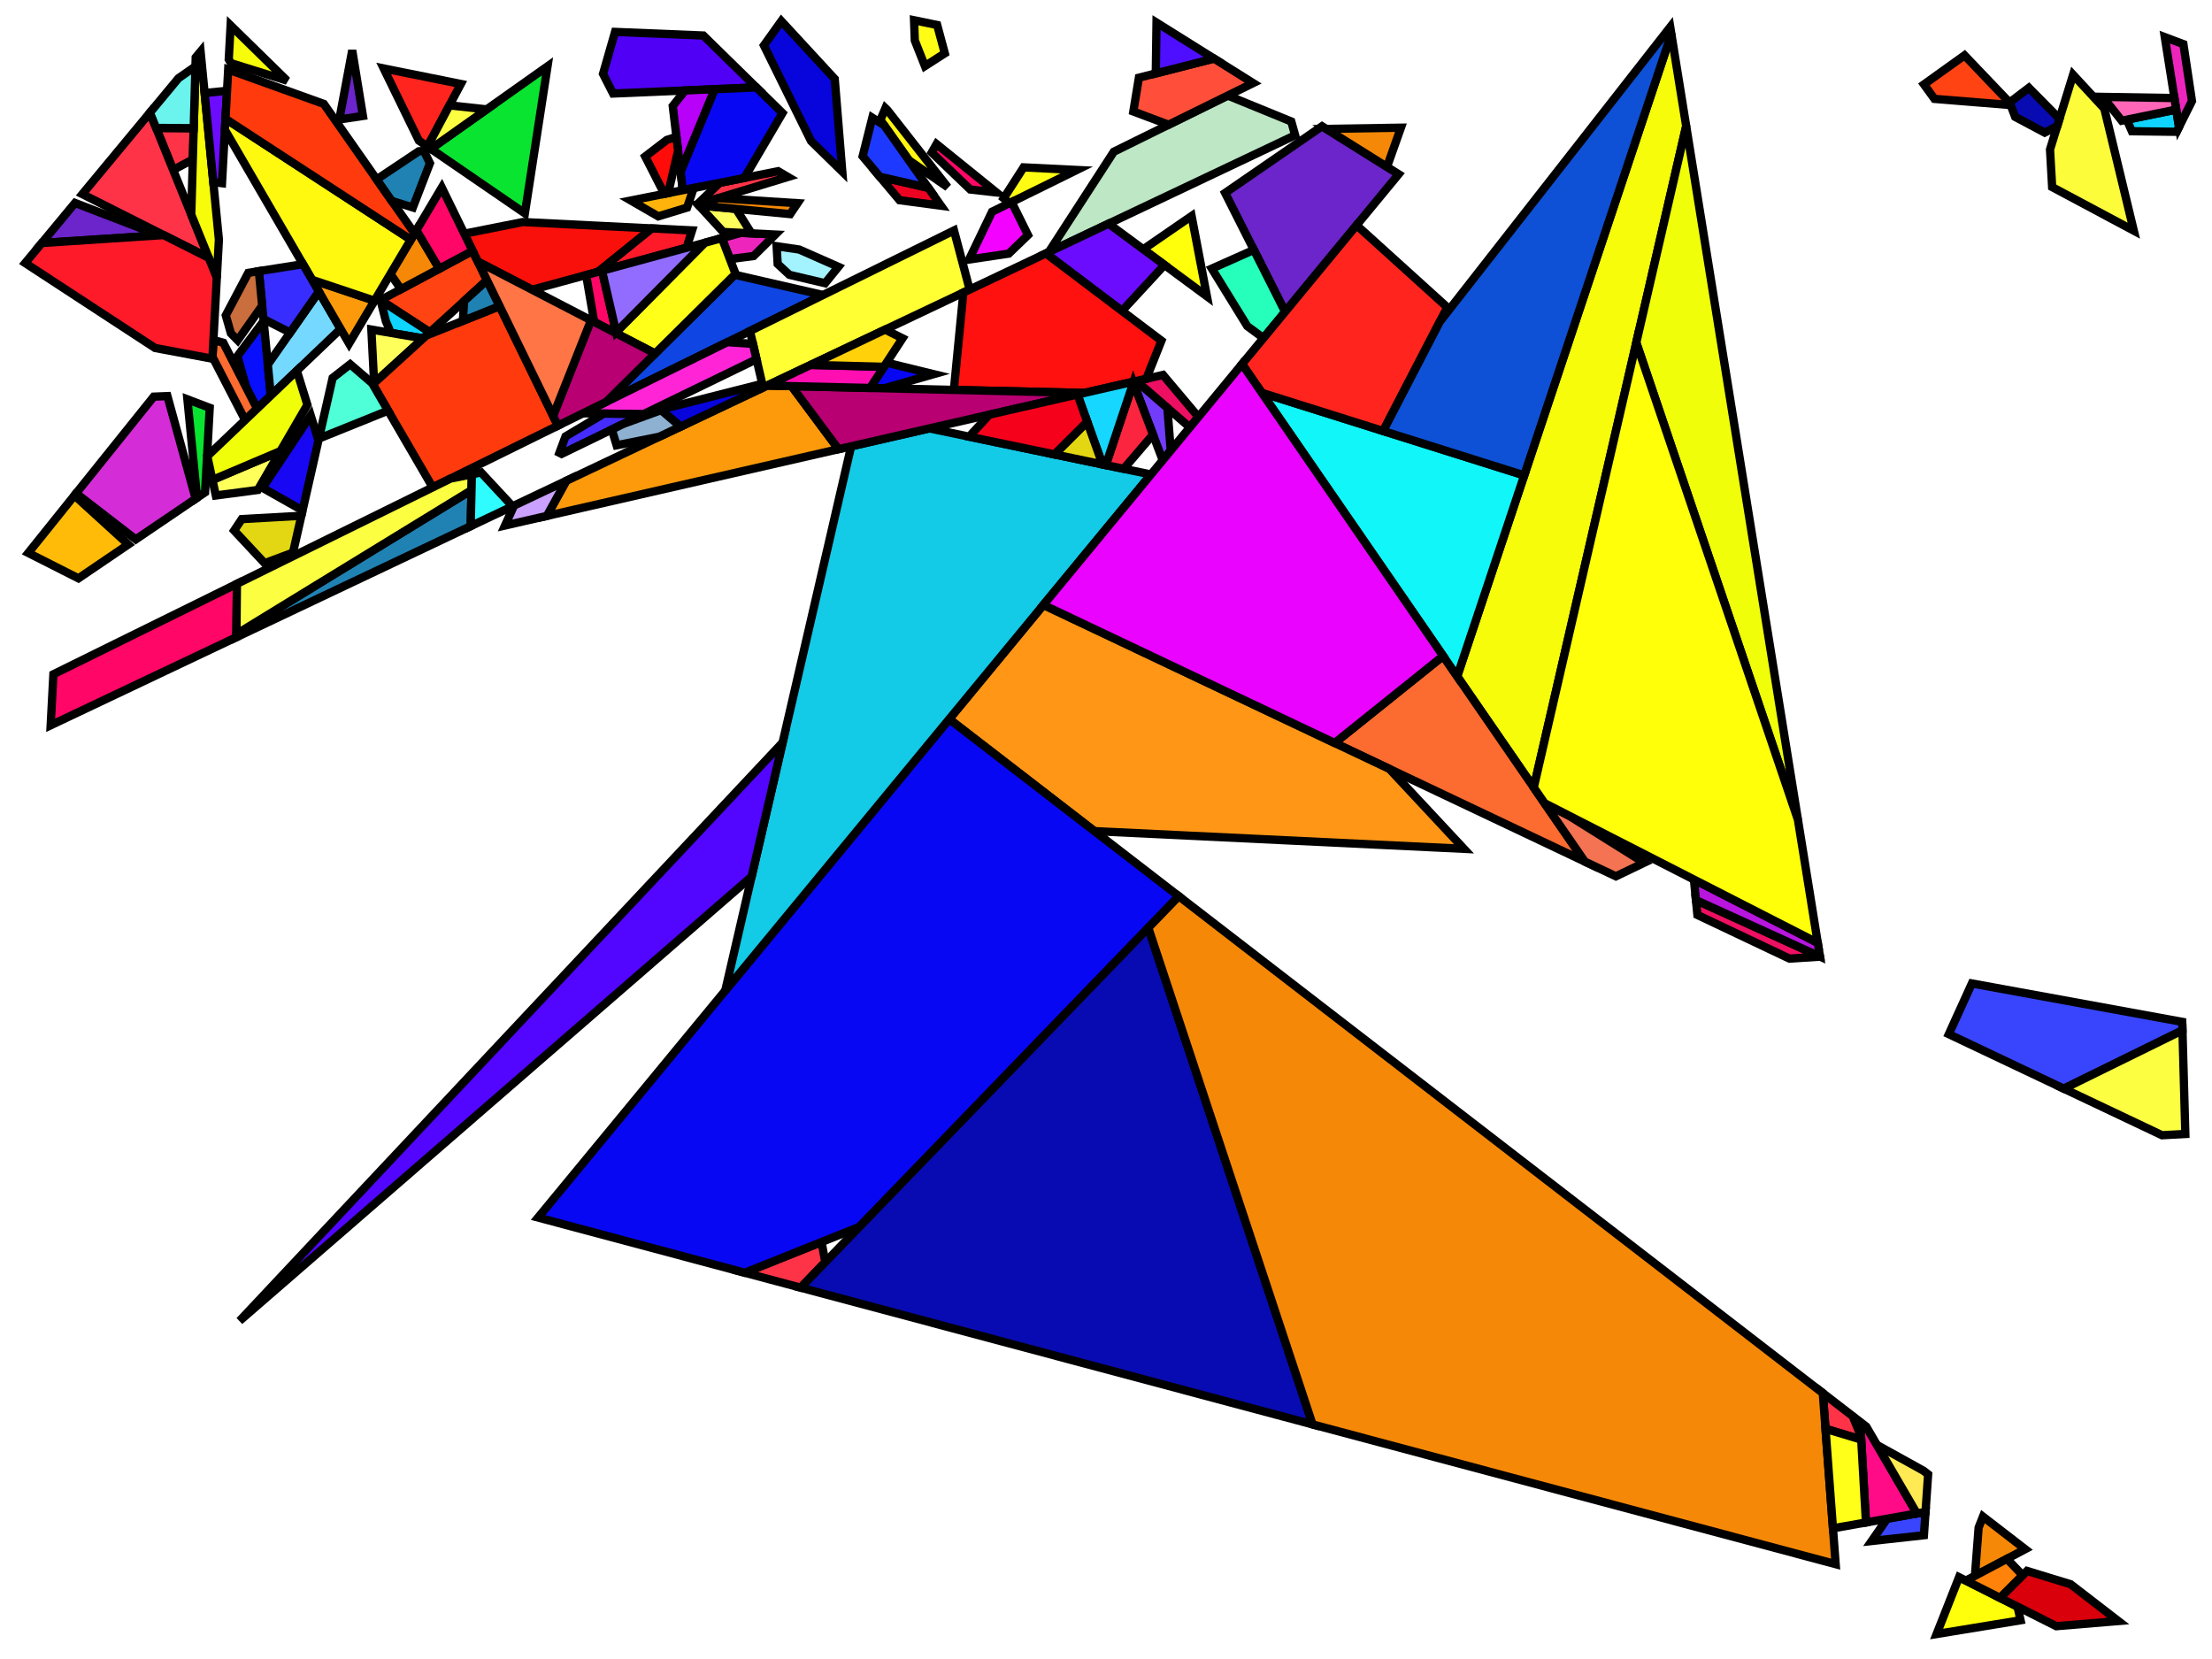 <?xml version="1.0" encoding="iso-8859-1" standalone="no"?>
<!DOCTYPE svg PUBLIC "-//W3C//DTD SVG 1.0//EN" "http://www.w3.org/TR/2001/REC-SVG-20010904/DTD/svg10.dtd">
<svg xmlns="http://www.w3.org/2000/svg" width="800" height="600">
<path style="fill:rgb(0, 0, 0);fill-opacity:0.0;fill-rule:evenodd;stroke:rgb(0, 0, 0);stroke-width:0.0;" d="M 0, 600 L 800, 600 L 800, 0 L 0, 0 z "/>
<path style="fill:rgb(107, 37, 202);fill-opacity:1.0;fill-rule:evenodd;stroke:rgb(0, 0, 0);stroke-width:3.0;" d="M 131.258, 41.936 L 122.717, 43.204 L 127.391, 18.201 z "/>
<path style="fill:rgb(107, 37, 202);fill-opacity:1.0;fill-rule:evenodd;stroke:rgb(0, 0, 0);stroke-width:3.0;" d="M 57.595, 85.116 L 15.125, 87.88 L 27.13, 73.403 z "/>
<path style="fill:rgb(107, 37, 202);fill-opacity:1.0;fill-rule:evenodd;stroke:rgb(0, 0, 0);stroke-width:3.0;" d="M 505.834, 62.997 L 464.778, 112.776 L 443.089, 69.776 L 478.138, 45.655 z "/>
<path style="fill:rgb(255, 255, 11);fill-opacity:1.0;fill-rule:evenodd;stroke:rgb(0, 0, 0);stroke-width:3.0;" d="M 729.677, 581.077 L 730.757, 585.993 L 700.409, 590.967 L 708.518, 570.412 z "/>
<path style="fill:rgb(255, 255, 11);fill-opacity:1.0;fill-rule:evenodd;stroke:rgb(0, 0, 0);stroke-width:3.0;" d="M 436.495, 107.164 L 413.473, 90.158 L 430.961, 78.122 z "/>
<path style="fill:rgb(81, 0, 246);fill-opacity:1.0;fill-rule:evenodd;stroke:rgb(0, 0, 0);stroke-width:3.0;" d="M 254.37, 12.843 L 273.532, 31.615 L 221.723, 33.824 L 218.094, 26.719 L 222.445, 11.541 z "/>
<path style="fill:rgb(7, 15, 252);fill-opacity:1.0;fill-rule:evenodd;stroke:rgb(0, 0, 0);stroke-width:3.0;" d="M 97.936, 143.06 L 92.975, 147.797 L 89.109, 140.25 L 85.853, 128.809 L 95.351, 116.116 z "/>
<path style="fill:rgb(255, 51, 72);fill-opacity:1.0;fill-rule:evenodd;stroke:rgb(0, 0, 0);stroke-width:3.0;" d="M 298.481, 456.465 L 289.56, 465.7 L 269.353, 460.302 L 297.121, 449.186 z "/>
<path style="fill:rgb(255, 51, 72);fill-opacity:1.0;fill-rule:evenodd;stroke:rgb(0, 0, 0);stroke-width:3.0;" d="M 70.056, 46.364 L 69.736, 57.663 L 62.621, 61.465 L 56.458, 46.26 z "/>
<path style="fill:rgb(255, 51, 72);fill-opacity:1.0;fill-rule:evenodd;stroke:rgb(0, 0, 0);stroke-width:3.0;" d="M 284.955, 64.004 L 252.079, 73.988 L 260.288, 66.124 L 281.408, 61.918 z "/>
<path style="fill:rgb(255, 51, 72);fill-opacity:1.0;fill-rule:evenodd;stroke:rgb(0, 0, 0);stroke-width:3.0;" d="M 670.04, 512.15 L 673.075, 519.508 L 673.14, 520.648 L 660.214, 516.749 L 659.243, 503.82 z "/>
<path style="fill:rgb(255, 51, 72);fill-opacity:1.0;fill-rule:evenodd;stroke:rgb(0, 0, 0);stroke-width:3.0;" d="M 75.511, 93.268 L 29.783, 70.204 L 54.22, 40.736 z "/>
<path style="fill:rgb(189, 231, 197);fill-opacity:1.0;fill-rule:evenodd;stroke:rgb(0, 0, 0);stroke-width:3.0;" d="M 467.012, 43.946 L 468.4, 48.911 L 379.314, 91.15 L 402.823, 54.875 L 444.046, 34.561 z "/>
<path style="fill:rgb(246, 252, 9);fill-opacity:1.0;fill-rule:evenodd;stroke:rgb(0, 0, 0);stroke-width:3.0;" d="M 609.837, 45.617 L 554.709, 284.815 L 527.018, 244.621 L 604.462, 12.251 z "/>
<path style="fill:rgb(246, 252, 9);fill-opacity:1.0;fill-rule:evenodd;stroke:rgb(0, 0, 0);stroke-width:3.0;" d="M 103.828, 29.173 L 83.525, 22.838 L 82.731, 21.494 L 83.404, 9.187 z "/>
<path style="fill:rgb(246, 252, 9);fill-opacity:1.0;fill-rule:evenodd;stroke:rgb(0, 0, 0);stroke-width:3.0;" d="M 79.168, 86.67 L 78.415, 100.434 L 69.169, 77.621 L 70.783, 20.764 L 72.542, 18.642 z "/>
<path style="fill:rgb(252, 107, 48);fill-opacity:1.0;fill-rule:evenodd;stroke:rgb(0, 0, 0);stroke-width:3.0;" d="M 573.163, 311.6 L 482.698, 268.711 L 521.936, 237.245 z "/>
<path style="fill:rgb(252, 107, 48);fill-opacity:1.0;fill-rule:evenodd;stroke:rgb(0, 0, 0);stroke-width:3.0;" d="M 80.766, 123.962 L 92.975, 147.797 L 89.29, 151.316 L 88.303, 151.246 L 76.849, 129.084 L 77.183, 122.964 z "/>
<path style="fill:rgb(24, 7, 243);fill-opacity:1.0;fill-rule:evenodd;stroke:rgb(0, 0, 0);stroke-width:3.0;" d="M 115.169, 159.295 L 109.426, 184.606 L 94.956, 176.434 L 112.367, 150.26 z "/>
<path style="fill:rgb(37, 255, 187);fill-opacity:1.0;fill-rule:evenodd;stroke:rgb(0, 0, 0);stroke-width:3.0;" d="M 464.778, 112.776 L 456.947, 122.271 L 451.097, 117.95 L 438.272, 97.137 L 453.476, 90.37 z "/>
<path style="fill:rgb(252, 252, 58);fill-opacity:1.0;fill-rule:evenodd;stroke:rgb(0, 0, 0);stroke-width:3.0;" d="M 761.059, 39.278 L 771.722, 83.429 L 742.187, 67.657 L 741.417, 54.063 L 749.756, 27.04 z "/>
<path style="fill:rgb(15, 69, 226);fill-opacity:1.0;fill-rule:evenodd;stroke:rgb(0, 0, 0);stroke-width:3.0;" d="M 297.657, 106.697 L 219.29, 145.314 L 265.711, 99.362 z "/>
<path style="fill:rgb(9, 228, 48);fill-opacity:1.0;fill-rule:evenodd;stroke:rgb(0, 0, 0);stroke-width:3.0;" d="M 75.842, 147.495 L 74.172, 178.057 L 71.274, 180.025 L 67.777, 144.428 z "/>
<path style="fill:rgb(9, 228, 48);fill-opacity:1.0;fill-rule:evenodd;stroke:rgb(0, 0, 0);stroke-width:3.0;" d="M 189.826, 77.157 L 155.839, 53.836 L 198.016, 23.989 z "/>
<path style="fill:rgb(117, 217, 255);fill-opacity:1.0;fill-rule:evenodd;stroke:rgb(0, 0, 0);stroke-width:3.0;" d="M 123.182, 118.953 L 97.936, 143.06 L 96.86, 131.841 L 115.324, 105.433 z "/>
<path style="fill:rgb(255, 67, 19);fill-opacity:1.0;fill-rule:evenodd;stroke:rgb(0, 0, 0);stroke-width:3.0;" d="M 726.847, 37.145 L 727.172, 37.992 L 699.619, 35.761 L 695.825, 30.527 L 710.497, 20.013 z "/>
<path style="fill:rgb(255, 67, 19);fill-opacity:1.0;fill-rule:evenodd;stroke:rgb(0, 0, 0);stroke-width:3.0;" d="M 176.125, 101.353 L 155.462, 120.177 L 137.606, 108.554 L 170.935, 90.712 z "/>
<path style="fill:rgb(14, 212, 255);fill-opacity:1.0;fill-rule:evenodd;stroke:rgb(0, 0, 0);stroke-width:3.0;" d="M 155.462, 120.177 L 153.03, 122.393 L 141.363, 120.4 L 139.57, 116.222 L 137.64, 108.576 z "/>
<path style="fill:rgb(14, 212, 255);fill-opacity:1.0;fill-rule:evenodd;stroke:rgb(0, 0, 0);stroke-width:3.0;" d="M 788.066, 45.93 L 787.198, 47.667 L 771.015, 47.462 L 769.177, 43.282 L 787.069, 39.624 z "/>
<path style="fill:rgb(237, 15, 97);fill-opacity:1.0;fill-rule:evenodd;stroke:rgb(0, 0, 0);stroke-width:3.0;" d="M 658.22, 345.951 L 658.226, 345.988 L 647.187, 346.694 L 613.891, 330.909 L 613.362, 325.532 z "/>
<path style="fill:rgb(237, 15, 97);fill-opacity:1.0;fill-rule:evenodd;stroke:rgb(0, 0, 0);stroke-width:3.0;" d="M 433.419, 150.797 L 430.32, 154.555 L 410.94, 137.809 L 420.613, 135.595 z "/>
<path style="fill:rgb(252, 154, 11);fill-opacity:1.0;fill-rule:evenodd;stroke:rgb(0, 0, 0);stroke-width:3.0;" d="M 286.296, 139.654 L 303.256, 162.451 L 197.771, 186.59 L 204.805, 173.891 L 277.451, 139.447 z "/>
<path style="fill:rgb(252, 154, 11);fill-opacity:1.0;fill-rule:evenodd;stroke:rgb(0, 0, 0);stroke-width:3.0;" d="M 135.448, 108.76 L 126.251, 124.234 L 112.863, 101.199 z "/>
<path style="fill:rgb(255, 255, 52);fill-opacity:1.0;fill-rule:evenodd;stroke:rgb(0, 0, 0);stroke-width:3.0;" d="M 350.692, 104.721 L 275.99, 140.139 L 271.23, 119.719 L 345.025, 83.356 z "/>
<path style="fill:rgb(255, 150, 22);fill-opacity:1.0;fill-rule:evenodd;stroke:rgb(0, 0, 0);stroke-width:3.0;" d="M 502.514, 278.105 L 529.463, 306.99 L 395.818, 300.592 L 343.293, 260.071 L 377.358, 218.769 z "/>
<path style="fill:rgb(237, 37, 189);fill-opacity:1.0;fill-rule:evenodd;stroke:rgb(0, 0, 0);stroke-width:3.0;" d="M 280.394, 84.828 L 272.55, 92.592 L 263.98, 93.695 L 261.08, 86.118 L 268.072, 84.217 z "/>
<path style="fill:rgb(237, 37, 189);fill-opacity:1.0;fill-rule:evenodd;stroke:rgb(0, 0, 0);stroke-width:3.0;" d="M 789.657, 15.969 L 792.755, 36.549 L 788.066, 45.93 L 782.928, 13.429 z "/>
<path style="fill:rgb(56, 69, 252);fill-opacity:1.0;fill-rule:evenodd;stroke:rgb(0, 0, 0);stroke-width:3.0;" d="M 789.233, 369.571 L 789.318, 372.634 L 746.399, 393.731 L 704.819, 374.018 L 713.155, 355.676 z "/>
<path style="fill:rgb(56, 69, 252);fill-opacity:1.0;fill-rule:evenodd;stroke:rgb(0, 0, 0);stroke-width:3.0;" d="M 695.811, 555.237 L 676.923, 557.322 L 682.501, 549.268 L 696.394, 546.805 z "/>
<path style="fill:rgb(108, 12, 255);fill-opacity:1.0;fill-rule:evenodd;stroke:rgb(0, 0, 0);stroke-width:3.0;" d="M 80.284, 66.26 L 77.143, 65.878 L 74.002, 33.636 L 82.111, 32.833 z "/>
<path style="fill:rgb(108, 12, 255);fill-opacity:1.0;fill-rule:evenodd;stroke:rgb(0, 0, 0);stroke-width:3.0;" d="M 421.143, 95.824 L 405.787, 112.451 L 378.258, 91.651 L 400.937, 80.898 z "/>
<path style="fill:rgb(8, 7, 243);fill-opacity:1.0;fill-rule:evenodd;stroke:rgb(0, 0, 0);stroke-width:3.0;" d="M 282.998, 40.889 L 269.206, 64.348 L 246.949, 68.781 L 246.146, 62.067 L 258.466, 32.258 L 273.532, 31.615 z "/>
<path style="fill:rgb(8, 7, 243);fill-opacity:1.0;fill-rule:evenodd;stroke:rgb(0, 0, 0);stroke-width:3.0;" d="M 337.672, 135.323 L 319.747, 140.435 L 314.679, 140.316 L 320.65, 131.166 z "/>
<path style="fill:rgb(8, 7, 243);fill-opacity:1.0;fill-rule:evenodd;stroke:rgb(0, 0, 0);stroke-width:3.0;" d="M 426.323, 324.126 L 310.805, 443.707 L 269.353, 460.302 L 194.615, 440.336 L 343.293, 260.071 z "/>
<path style="fill:rgb(8, 4, 220);fill-opacity:1.0;fill-rule:evenodd;stroke:rgb(0, 0, 0);stroke-width:3.0;" d="M 274.775, 140.716 L 246.132, 154.296 L 239.085, 148.33 L 241.172, 147.569 L 273.64, 139.323 z "/>
<path style="fill:rgb(8, 4, 220);fill-opacity:1.0;fill-rule:evenodd;stroke:rgb(0, 0, 0);stroke-width:3.0;" d="M 301.894, 28.555 L 304.626, 62.077 L 293.319, 50.999 L 276.277, 16.426 L 282.583, 7.625 z "/>
<path style="fill:rgb(8, 11, 177);fill-opacity:1.0;fill-rule:evenodd;stroke:rgb(0, 0, 0);stroke-width:3.0;" d="M 474.702, 515.16 L 289.56, 465.7 L 415.293, 335.544 z "/>
<path style="fill:rgb(8, 11, 177);fill-opacity:1.0;fill-rule:evenodd;stroke:rgb(0, 0, 0);stroke-width:3.0;" d="M 744.843, 42.962 L 744.011, 45.658 L 739.482, 47.959 L 728.814, 42.276 L 726.808, 37.044 L 733.762, 31.758 z "/>
<path style="fill:rgb(255, 255, 92);fill-opacity:1.0;fill-rule:evenodd;stroke:rgb(0, 0, 0);stroke-width:3.0;" d="M 153.03, 122.393 L 135.308, 138.537 L 134.313, 119.195 z "/>
<path style="fill:rgb(255, 255, 92);fill-opacity:1.0;fill-rule:evenodd;stroke:rgb(0, 0, 0);stroke-width:3.0;" d="M 93.247, 177.198 L 78.056, 179.192 L 76.832, 173.574 L 101.429, 163.139 z "/>
<path style="fill:rgb(255, 255, 92);fill-opacity:1.0;fill-rule:evenodd;stroke:rgb(0, 0, 0);stroke-width:3.0;" d="M 266.194, 75.554 L 271.767, 84.4 L 261.556, 83.894 L 252.735, 74.268 z "/>
<path style="fill:rgb(114, 60, 252);fill-opacity:1.0;fill-rule:evenodd;stroke:rgb(0, 0, 0);stroke-width:3.0;" d="M 422.199, 147.538 L 423.416, 162.925 L 420.509, 166.45 L 409.769, 138.077 L 410.94, 137.809 z "/>
<path style="fill:rgb(255, 17, 16);fill-opacity:1.0;fill-rule:evenodd;stroke:rgb(0, 0, 0);stroke-width:3.0;" d="M 420.045, 123.223 L 414.569, 136.978 L 392.083, 142.124 L 344.977, 141.024 L 348.418, 105.799 L 378.258, 91.651 z "/>
<path style="fill:rgb(237, 2, 34);fill-opacity:1.0;fill-rule:evenodd;stroke:rgb(0, 0, 0);stroke-width:3.0;" d="M 335.752, 67.937 L 340.312, 74.391 L 325.336, 72.405 L 318.206, 63.919 z "/>
<path style="fill:rgb(255, 246, 17);fill-opacity:1.0;fill-rule:evenodd;stroke:rgb(0, 0, 0);stroke-width:3.0;" d="M 320.965, 39.845 L 342.768, 67.716 L 328.69, 57.943 L 318.407, 43.39 L 320.212, 39.124 z "/>
<path style="fill:rgb(249, 16, 11);fill-opacity:1.0;fill-rule:evenodd;stroke:rgb(0, 0, 0);stroke-width:3.0;" d="M 235.749, 82.614 L 216.358, 98.283 L 192.439, 104.789 L 172.848, 94.634 L 167.916, 84.522 L 189.104, 80.302 z "/>
<path style="fill:rgb(246, 136, 7);fill-opacity:1.0;fill-rule:evenodd;stroke:rgb(0, 0, 0);stroke-width:3.0;" d="M 158.85, 97.181 L 145.011, 104.59 L 141.202, 99.079 L 150.6, 83.269 z "/>
<path style="fill:rgb(246, 136, 7);fill-opacity:1.0;fill-rule:evenodd;stroke:rgb(0, 0, 0);stroke-width:3.0;" d="M 732.43, 560.282 L 714.259, 569.912 L 715.596, 552.473 L 717.162, 548.504 z "/>
<path style="fill:rgb(246, 136, 7);fill-opacity:1.0;fill-rule:evenodd;stroke:rgb(0, 0, 0);stroke-width:3.0;" d="M 288.434, 73.485 L 285.777, 77.426 L 252.735, 74.268 L 252.392, 73.893 L 259.712, 71.67 z "/>
<path style="fill:rgb(246, 136, 7);fill-opacity:1.0;fill-rule:evenodd;stroke:rgb(0, 0, 0);stroke-width:3.0;" d="M 659.243, 503.82 L 663.891, 565.701 L 474.702, 515.16 L 415.293, 335.544 L 426.323, 324.126 z "/>
<path style="fill:rgb(246, 136, 7);fill-opacity:1.0;fill-rule:evenodd;stroke:rgb(0, 0, 0);stroke-width:3.0;" d="M 501.624, 60.36 L 479.678, 46.62 L 506.663, 46.182 z "/>
<path style="fill:rgb(212, 45, 215);fill-opacity:1.0;fill-rule:evenodd;stroke:rgb(0, 0, 0);stroke-width:3.0;" d="M 70.768, 180.368 L 49.1, 195.083 L 27.525, 178.426 L 55.596, 143.456 L 60.549, 143.257 z "/>
<path style="fill:rgb(255, 11, 136);fill-opacity:1.0;fill-rule:evenodd;stroke:rgb(0, 0, 0);stroke-width:3.0;" d="M 674.963, 515.948 L 693.254, 547.361 L 674.853, 550.624 L 672.775, 514.26 z "/>
<path style="fill:rgb(255, 252, 21);fill-opacity:1.0;fill-rule:evenodd;stroke:rgb(0, 0, 0);stroke-width:3.0;" d="M 338.944, 9.047 L 341.703, 19.283 L 334.51, 23.901 L 330.852, 14.644 L 330.581, 7.323 z "/>
<path style="fill:rgb(184, 21, 223);fill-opacity:1.0;fill-rule:evenodd;stroke:rgb(0, 0, 0);stroke-width:3.0;" d="M 657.424, 341.008 L 658.22, 345.951 L 613.362, 325.532 L 612.631, 318.103 z "/>
<path style="fill:rgb(255, 255, 25);fill-opacity:1.0;fill-rule:evenodd;stroke:rgb(0, 0, 0);stroke-width:3.0;" d="M 266.028, 99.048 L 236.931, 127.851 L 222.565, 120.404 L 254.866, 87.809 L 261.08, 86.118 z "/>
<path style="fill:rgb(255, 255, 25);fill-opacity:1.0;fill-rule:evenodd;stroke:rgb(0, 0, 0);stroke-width:3.0;" d="M 673.14, 520.648 L 674.853, 550.624 L 662.917, 552.74 L 660.214, 516.749 z "/>
<path style="fill:rgb(255, 234, 83);fill-opacity:1.0;fill-rule:evenodd;stroke:rgb(0, 0, 0);stroke-width:3.0;" d="M 695.655, 531.912 L 697.334, 533.207 L 696.394, 546.805 L 693.254, 547.361 L 678.826, 522.582 z "/>
<path style="fill:rgb(255, 187, 8);fill-opacity:1.0;fill-rule:evenodd;stroke:rgb(0, 0, 0);stroke-width:3.0;" d="M 46.401, 196.916 L 28.367, 209.162 L 10.226, 199.977 L 26.927, 179.172 z "/>
<path style="fill:rgb(255, 249, 15);fill-opacity:1.0;fill-rule:evenodd;stroke:rgb(0, 0, 0);stroke-width:3.0;" d="M 148.577, 86.673 L 135.448, 108.76 L 112.863, 101.199 L 81.339, 46.957 L 81.556, 42.979 z "/>
<path style="fill:rgb(255, 59, 13);fill-opacity:1.0;fill-rule:evenodd;stroke:rgb(0, 0, 0);stroke-width:3.0;" d="M 201.775, 153.944 L 156.488, 176.26 L 134.821, 138.98 L 154.186, 121.339 L 180.688, 110.708 z "/>
<path style="fill:rgb(255, 59, 13);fill-opacity:1.0;fill-rule:evenodd;stroke:rgb(0, 0, 0);stroke-width:3.0;" d="M 117.119, 37.585 L 149.919, 84.414 L 148.577, 86.673 L 81.556, 42.979 L 82.531, 25.155 z "/>
<path style="fill:rgb(255, 37, 215);fill-opacity:1.0;fill-rule:evenodd;stroke:rgb(0, 0, 0);stroke-width:3.0;" d="M 272.316, 124.377 L 273.609, 129.923 L 232.629, 149.821 L 210.878, 149.459 L 263.072, 123.739 z "/>
<path style="fill:rgb(184, 1, 249);fill-opacity:1.0;fill-rule:evenodd;stroke:rgb(0, 0, 0);stroke-width:3.0;" d="M 246.146, 62.067 L 243.31, 38.336 L 247.8, 32.712 L 258.466, 32.258 z "/>
<path style="fill:rgb(107, 243, 237);fill-opacity:1.0;fill-rule:evenodd;stroke:rgb(0, 0, 0);stroke-width:3.0;" d="M 70.056, 46.364 L 56.458, 46.26 L 54.22, 40.736 L 64.542, 28.289 L 70.69, 24.019 z "/>
<path style="fill:rgb(55, 45, 255);fill-opacity:1.0;fill-rule:evenodd;stroke:rgb(0, 0, 0);stroke-width:3.0;" d="M 115.324, 105.433 L 104.945, 120.278 L 95.28, 115.377 L 93.62, 98.071 L 109.574, 95.538 z "/>
<path style="fill:rgb(240, 255, 9);fill-opacity:1.0;fill-rule:evenodd;stroke:rgb(0, 0, 0);stroke-width:3.0;" d="M 650.253, 296.497 L 591.789, 123.927 L 609.837, 45.617 z "/>
<path style="fill:rgb(240, 255, 9);fill-opacity:1.0;fill-rule:evenodd;stroke:rgb(0, 0, 0);stroke-width:3.0;" d="M 111.17, 146.4 L 101.429, 163.139 L 76.832, 173.574 L 74.964, 164.996 L 107.347, 134.073 z "/>
<path style="fill:rgb(19, 202, 231);fill-opacity:1.0;fill-rule:evenodd;stroke:rgb(0, 0, 0);stroke-width:3.0;" d="M 416.259, 171.603 L 262.297, 358.275 L 307.827, 161.405 L 336.119, 154.931 z "/>
<path style="fill:rgb(255, 102, 184);fill-opacity:1.0;fill-rule:evenodd;stroke:rgb(0, 0, 0);stroke-width:3.0;" d="M 786.411, 35.461 L 787.069, 39.624 L 767.345, 43.656 L 760.535, 35.038 z "/>
<path style="fill:rgb(16, 246, 249);fill-opacity:1.0;fill-rule:evenodd;stroke:rgb(0, 0, 0);stroke-width:3.0;" d="M 551.247, 171.922 L 527.018, 244.621 L 456.364, 142.069 z "/>
<path style="fill:rgb(243, 115, 82);fill-opacity:1.0;fill-rule:evenodd;stroke:rgb(0, 0, 0);stroke-width:3.0;" d="M 567.214, 294.879 L 594.629, 312.025 L 584.409, 316.931 L 573.163, 311.6 L 558.613, 290.481 z "/>
<path style="fill:rgb(255, 6, 103);fill-opacity:1.0;fill-rule:evenodd;stroke:rgb(0, 0, 0);stroke-width:3.0;" d="M 85.49, 230.462 L 18.326, 262.307 L 19.313, 243.855 L 85.69, 211.147 z "/>
<path style="fill:rgb(255, 6, 103);fill-opacity:1.0;fill-rule:evenodd;stroke:rgb(0, 0, 0);stroke-width:3.0;" d="M 360.364, 69.605 L 350.919, 68.538 L 336.968, 55.175 L 338.714, 52.119 z "/>
<path style="fill:rgb(255, 6, 103);fill-opacity:1.0;fill-rule:evenodd;stroke:rgb(0, 0, 0);stroke-width:3.0;" d="M 222.833, 120.133 L 222.565, 120.404 L 214.898, 116.43 L 211.982, 99.473 L 217.725, 97.911 z "/>
<path style="fill:rgb(255, 6, 103);fill-opacity:1.0;fill-rule:evenodd;stroke:rgb(0, 0, 0);stroke-width:3.0;" d="M 170.935, 90.712 L 158.85, 97.181 L 150.6, 83.269 L 159.776, 67.832 z "/>
<path style="fill:rgb(255, 255, 10);fill-opacity:1.0;fill-rule:evenodd;stroke:rgb(0, 0, 0);stroke-width:3.0;" d="M 650.253, 296.497 L 657.424, 341.008 L 558.613, 290.481 L 554.709, 284.815 L 591.789, 123.927 z "/>
<path style="fill:rgb(255, 252, 20);fill-opacity:1.0;fill-rule:evenodd;stroke:rgb(0, 0, 0);stroke-width:3.0;" d="M 389.435, 61.472 L 365.126, 73.451 L 362.993, 71.728 L 370.187, 60.534 z "/>
<path style="fill:rgb(32, 130, 179);fill-opacity:1.0;fill-rule:evenodd;stroke:rgb(0, 0, 0);stroke-width:3.0;" d="M 155.487, 59.039 L 149.313, 75.033 L 141.69, 72.665 L 136.237, 64.879 L 151.44, 54.723 L 153.3, 54.554 z "/>
<path style="fill:rgb(32, 130, 179);fill-opacity:1.0;fill-rule:evenodd;stroke:rgb(0, 0, 0);stroke-width:3.0;" d="M 170.223, 190.287 L 85.49, 230.462 L 85.502, 229.328 L 170.526, 177.264 z "/>
<path style="fill:rgb(32, 130, 179);fill-opacity:1.0;fill-rule:evenodd;stroke:rgb(0, 0, 0);stroke-width:3.0;" d="M 180.688, 110.708 L 167.404, 116.037 L 167.842, 108.899 L 176.125, 101.353 z "/>
<path style="fill:rgb(255, 37, 30);fill-opacity:1.0;fill-rule:evenodd;stroke:rgb(0, 0, 0);stroke-width:3.0;" d="M 166.665, 30.366 L 154.613, 52.995 L 151.497, 50.857 L 138.769, 24.76 z "/>
<path style="fill:rgb(255, 37, 30);fill-opacity:1.0;fill-rule:evenodd;stroke:rgb(0, 0, 0);stroke-width:3.0;" d="M 523.431, 111.138 L 500.242, 155.874 L 456.364, 142.069 L 449.197, 131.667 L 490.619, 81.445 z "/>
<path style="fill:rgb(252, 37, 64);fill-opacity:1.0;fill-rule:evenodd;stroke:rgb(0, 0, 0);stroke-width:3.0;" d="M 416.996, 157.17 L 406.404, 169.553 L 399.933, 168.207 L 409.884, 138.379 z "/>
<path style="fill:rgb(21, 215, 255);fill-opacity:1.0;fill-rule:evenodd;stroke:rgb(0, 0, 0);stroke-width:3.0;" d="M 409.884, 138.379 L 399.933, 168.207 L 398.732, 167.957 L 389.684, 142.673 L 409.769, 138.077 z "/>
<path style="fill:rgb(29, 57, 255);fill-opacity:1.0;fill-rule:evenodd;stroke:rgb(0, 0, 0);stroke-width:3.0;" d="M 319.751, 45.292 L 335.752, 67.937 L 318.206, 63.919 L 311.986, 56.515 L 315.486, 42.586 z "/>
<path style="fill:rgb(184, 0, 114);fill-opacity:1.0;fill-rule:evenodd;stroke:rgb(0, 0, 0);stroke-width:3.0;" d="M 236.931, 127.851 L 219.29, 145.314 L 201.775, 153.944 L 200.043, 150.395 L 213.741, 115.831 z "/>
<path style="fill:rgb(184, 0, 114);fill-opacity:1.0;fill-rule:evenodd;stroke:rgb(0, 0, 0);stroke-width:3.0;" d="M 392.083, 142.124 L 303.256, 162.451 L 286.296, 139.654 z "/>
<path style="fill:rgb(82, 5, 255);fill-opacity:1.0;fill-rule:evenodd;stroke:rgb(0, 0, 0);stroke-width:3.0;" d="M 271.834, 317.036 L 86.642, 477.72 L 283.049, 268.542 z "/>
<path style="fill:rgb(79, 255, 215);fill-opacity:1.0;fill-rule:evenodd;stroke:rgb(0, 0, 0);stroke-width:3.0;" d="M 134.578, 138.562 L 140.36, 148.51 L 115.324, 158.613 L 120.298, 136.688 L 126.635, 131.733 z "/>
<path style="fill:rgb(69, 44, 255);fill-opacity:1.0;fill-rule:evenodd;stroke:rgb(0, 0, 0);stroke-width:3.0;" d="M 232.629, 149.821 L 203.107, 164.156 L 202.326, 163.762 L 204.535, 157.837 L 218.38, 149.584 z "/>
<path style="fill:rgb(142, 177, 209);fill-opacity:1.0;fill-rule:evenodd;stroke:rgb(0, 0, 0);stroke-width:3.0;" d="M 246.132, 154.296 L 238.412, 157.957 L 223.009, 161.043 L 221.265, 155.339 L 225.491, 153.287 L 239.085, 148.33 z "/>
<path style="fill:rgb(243, 2, 255);fill-opacity:1.0;fill-rule:evenodd;stroke:rgb(0, 0, 0);stroke-width:3.0;" d="M 371.779, 85.021 L 364.828, 91.724 L 350.48, 93.856 L 358.799, 76.568 L 365.867, 73.085 z "/>
<path style="fill:rgb(255, 117, 70);fill-opacity:1.0;fill-rule:evenodd;stroke:rgb(0, 0, 0);stroke-width:3.0;" d="M 213.741, 115.831 L 200.043, 150.395 L 172.848, 94.634 z "/>
<path style="fill:rgb(255, 130, 10);fill-opacity:1.0;fill-rule:evenodd;stroke:rgb(0, 0, 0);stroke-width:3.0;" d="M 731.531, 569.735 L 723.389, 577.907 L 710.977, 571.652 L 725.848, 563.771 z "/>
<path style="fill:rgb(252, 255, 65);fill-opacity:1.0;fill-rule:evenodd;stroke:rgb(0, 0, 0);stroke-width:3.0;" d="M 176.002, 39.567 L 155.839, 53.836 L 154.613, 52.995 L 162.547, 38.097 z "/>
<path style="fill:rgb(252, 255, 65);fill-opacity:1.0;fill-rule:evenodd;stroke:rgb(0, 0, 0);stroke-width:3.0;" d="M 170.526, 177.264 L 85.502, 229.328 L 85.69, 211.147 L 162.943, 173.079 L 170.66, 171.533 z "/>
<path style="fill:rgb(252, 255, 65);fill-opacity:1.0;fill-rule:evenodd;stroke:rgb(0, 0, 0);stroke-width:3.0;" d="M 790.355, 410.112 L 781.925, 410.573 L 746.399, 393.731 L 789.318, 372.634 z "/>
<path style="fill:rgb(255, 179, 11);fill-opacity:1.0;fill-rule:evenodd;stroke:rgb(0, 0, 0);stroke-width:3.0;" d="M 248.491, 75.078 L 238.064, 78.245 L 228.168, 72.521 L 250.886, 67.997 z "/>
<path style="fill:rgb(14, 81, 215);fill-opacity:1.0;fill-rule:evenodd;stroke:rgb(0, 0, 0);stroke-width:3.0;" d="M 604.462, 12.251 L 551.247, 171.922 L 500.242, 155.874 L 520.758, 116.294 L 604.064, 9.779 z "/>
<path style="fill:rgb(226, 215, 18);fill-opacity:1.0;fill-rule:evenodd;stroke:rgb(0, 0, 0);stroke-width:3.0;" d="M 105.967, 199.853 L 95.713, 203.687 L 84.683, 191.878 L 87.433, 187.744 L 108.99, 186.529 z "/>
<path style="fill:rgb(226, 215, 18);fill-opacity:1.0;fill-rule:evenodd;stroke:rgb(0, 0, 0);stroke-width:3.0;" d="M 398.732, 167.957 L 381.354, 164.342 L 393.209, 152.525 z "/>
<path style="fill:rgb(246, 1, 27);fill-opacity:1.0;fill-rule:evenodd;stroke:rgb(0, 0, 0);stroke-width:3.0;" d="M 393.209, 152.525 L 381.354, 164.342 L 350.938, 158.014 L 351.524, 156.792 L 357.814, 149.966 L 389.684, 142.673 z "/>
<path style="fill:rgb(255, 14, 177);fill-opacity:1.0;fill-rule:evenodd;stroke:rgb(0, 0, 0);stroke-width:3.0;" d="M 319.682, 132.65 L 314.679, 140.316 L 277.451, 139.447 L 293.213, 131.974 z "/>
<path style="fill:rgb(255, 209, 11);fill-opacity:1.0;fill-rule:evenodd;stroke:rgb(0, 0, 0);stroke-width:3.0;" d="M 326.403, 122.35 L 319.682, 132.65 L 293.213, 131.974 L 320.129, 119.212 z "/>
<path style="fill:rgb(255, 26, 42);fill-opacity:1.0;fill-rule:evenodd;stroke:rgb(0, 0, 0);stroke-width:3.0;" d="M 75.511, 93.268 L 78.415, 100.434 L 76.813, 129.737 L 56.07, 125.847 L 9.109, 95.134 L 15.125, 87.88 L 59.149, 85.015 z "/>
<path style="fill:rgb(255, 26, 42);fill-opacity:1.0;fill-rule:evenodd;stroke:rgb(0, 0, 0);stroke-width:3.0;" d="M 250.292, 83.335 L 248.303, 89.594 L 216.358, 98.283 L 235.749, 82.614 z "/>
<path style="fill:rgb(46, 252, 255);fill-opacity:1.0;fill-rule:evenodd;stroke:rgb(0, 0, 0);stroke-width:3.0;" d="M 185.358, 183.111 L 170.223, 190.287 L 170.66, 171.533 L 173.979, 170.868 z "/>
<path style="fill:rgb(202, 161, 255);fill-opacity:1.0;fill-rule:evenodd;stroke:rgb(0, 0, 0);stroke-width:3.0;" d="M 197.771, 186.59 L 182.645, 190.052 L 185.903, 182.853 L 204.805, 173.891 z "/>
<path style="fill:rgb(234, 3, 255);fill-opacity:1.0;fill-rule:evenodd;stroke:rgb(0, 0, 0);stroke-width:3.0;" d="M 521.936, 237.245 L 482.698, 268.711 L 377.358, 218.769 L 449.197, 131.667 z "/>
<path style="fill:rgb(255, 11, 10);fill-opacity:1.0;fill-rule:evenodd;stroke:rgb(0, 0, 0);stroke-width:3.0;" d="M 245.242, 54.504 L 241.655, 69.835 L 240.255, 70.114 L 233.351, 56.595 L 241.162, 50.612 L 244.644, 49.501 z "/>
<path style="fill:rgb(146, 108, 255);fill-opacity:1.0;fill-rule:evenodd;stroke:rgb(0, 0, 0);stroke-width:3.0;" d="M 222.833, 120.133 L 217.725, 97.911 L 254.866, 87.809 z "/>
<path style="fill:rgb(255, 79, 58);fill-opacity:1.0;fill-rule:evenodd;stroke:rgb(0, 0, 0);stroke-width:3.0;" d="M 453.209, 30.046 L 422.641, 45.109 L 409.887, 40.324 L 411.899, 28.1 L 439.045, 21.178 z "/>
<path style="fill:rgb(163, 243, 255);fill-opacity:1.0;fill-rule:evenodd;stroke:rgb(0, 0, 0);stroke-width:3.0;" d="M 289.045, 90.246 L 303.21, 96.496 L 298.407, 102.431 L 285.499, 99.392 L 281.254, 95.468 L 280.88, 89.061 z "/>
<path style="fill:rgb(217, 0, 11);fill-opacity:1.0;fill-rule:evenodd;stroke:rgb(0, 0, 0);stroke-width:3.0;" d="M 748.872, 572.968 L 766.109, 586.266 L 743.683, 588.135 L 723.389, 577.907 L 733.111, 568.15 z "/>
<path style="fill:rgb(78, 14, 255);fill-opacity:1.0;fill-rule:evenodd;stroke:rgb(0, 0, 0);stroke-width:3.0;" d="M 439.045, 21.178 L 418.005, 26.543 L 418.273, 8.172 z "/>
<path style="fill:rgb(202, 110, 61);fill-opacity:1.0;fill-rule:evenodd;stroke:rgb(0, 0, 0);stroke-width:3.0;" d="M 94.817, 110.545 L 85.976, 123.061 L 83.5, 120.539 L 81.656, 114.058 L 89.793, 98.679 L 93.62, 98.071 z "/>
</svg>